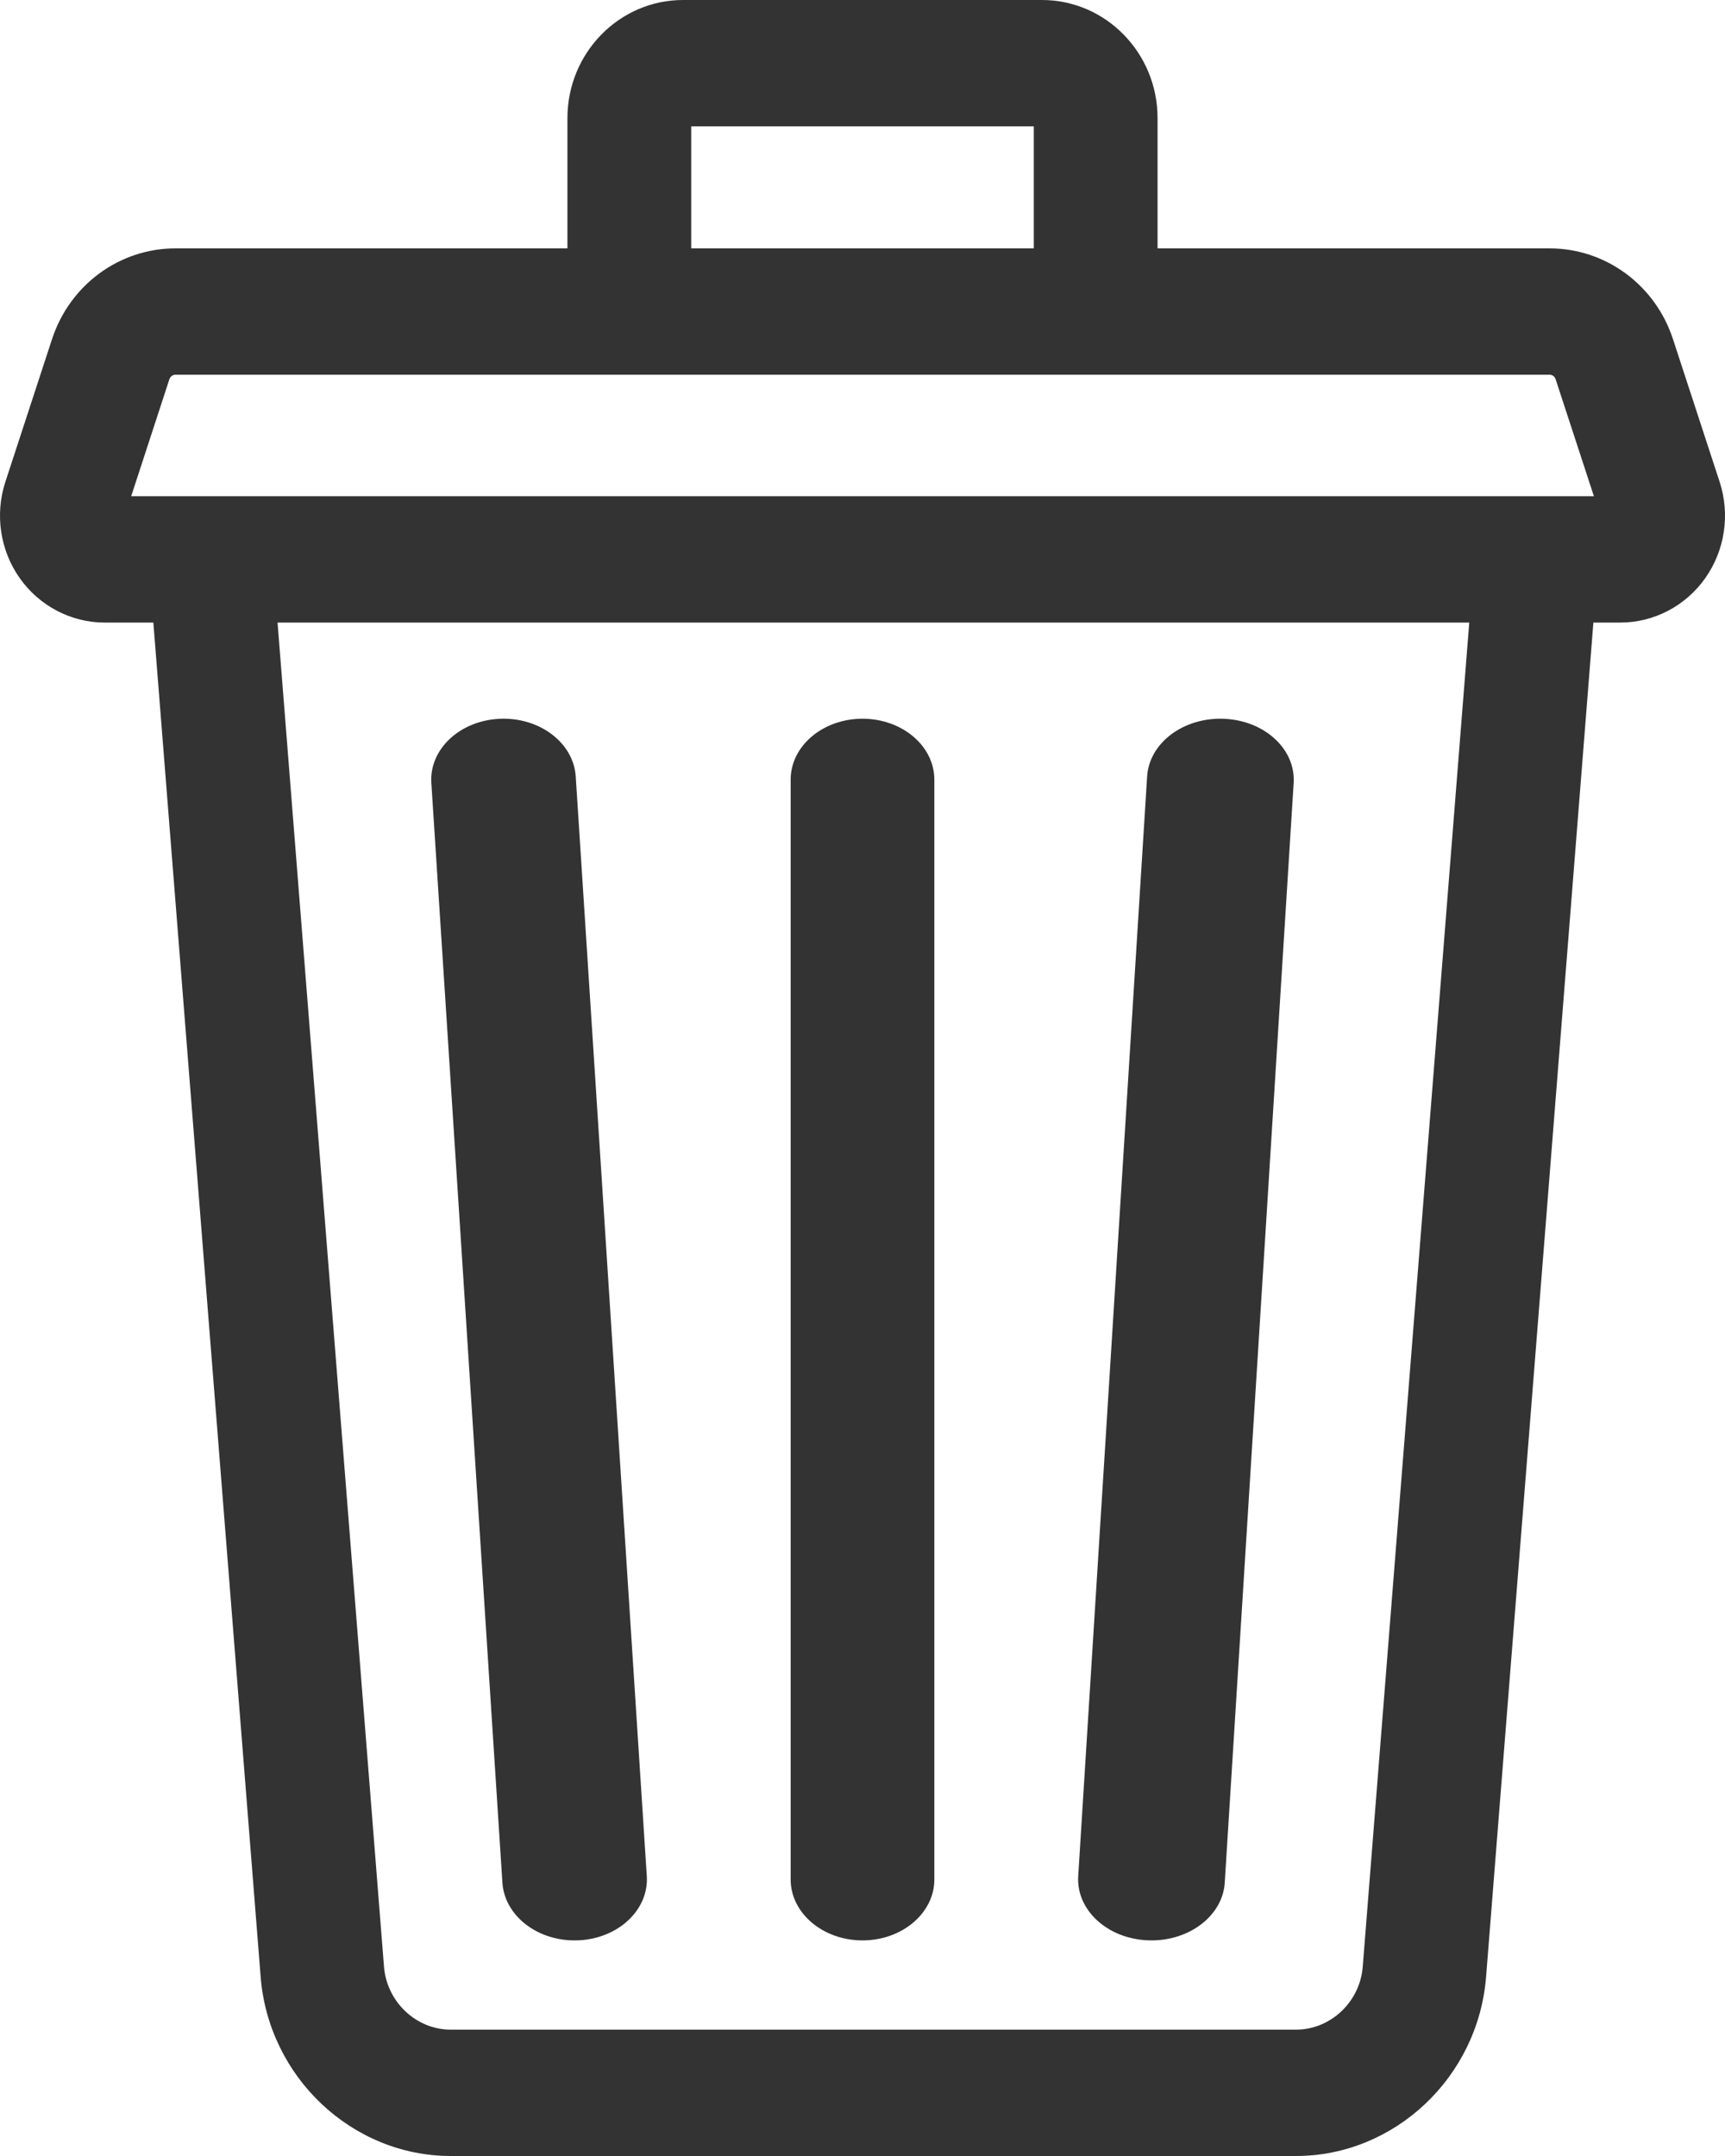 <svg width="20" height="25" viewBox="0 0 20 25" fill="none" xmlns="http://www.w3.org/2000/svg">
<path d="M19.938 5.588L19.397 3.933C19.191 3.303 18.616 2.88 17.965 2.88H13.421V1.369C13.421 0.614 12.82 0 12.081 0H7.919C7.18 0 6.579 0.614 6.579 1.369V2.88H2.035C1.384 2.88 0.809 3.303 0.603 3.933L0.062 5.588C-0.061 5.965 0.001 6.382 0.229 6.704C0.456 7.026 0.824 7.219 1.213 7.219H1.778L3.022 22.922C3.114 24.087 4.083 25 5.227 25H15.025C16.169 25 17.138 24.087 17.23 22.922L18.474 7.219H18.787C19.176 7.219 19.544 7.026 19.771 6.704C19.999 6.382 20.061 5.965 19.938 5.588ZM8.014 1.465H11.986V2.88H8.014V1.465ZM15.8 22.804C15.768 23.214 15.427 23.535 15.025 23.535H5.227C4.825 23.535 4.485 23.214 4.452 22.804L3.218 7.219H17.035L15.8 22.804ZM1.521 5.754L1.964 4.397C1.974 4.366 2.003 4.345 2.035 4.345H17.965C17.998 4.345 18.026 4.366 18.036 4.397L18.48 5.754H1.521Z" fill="#333333"/>
<path d="M13.306 22.499C13.322 22.5 13.336 22.5 13.351 22.5C13.801 22.5 14.177 22.207 14.2 21.83L14.999 9.078C15.023 8.688 14.663 8.355 14.194 8.335C13.723 8.314 13.324 8.614 13.3 9.004L12.501 21.756C12.477 22.146 12.837 22.479 13.306 22.499Z" fill="#333333"/>
<path d="M5.825 21.831C5.85 22.208 6.219 22.5 6.661 22.5C6.676 22.5 6.692 22.5 6.708 22.499C7.17 22.478 7.524 22.144 7.499 21.754L6.675 9.002C6.649 8.612 6.254 8.313 5.792 8.335C5.33 8.356 4.976 8.689 5.001 9.079L5.825 21.831Z" fill="#333333"/>
<path d="M10 22.5C10.46 22.5 10.833 22.183 10.833 21.793V9.041C10.833 8.65 10.46 8.334 10 8.334C9.54 8.334 9.167 8.65 9.167 9.041V21.793C9.167 22.183 9.54 22.5 10 22.5Z" fill="#333333"/>
</svg>

